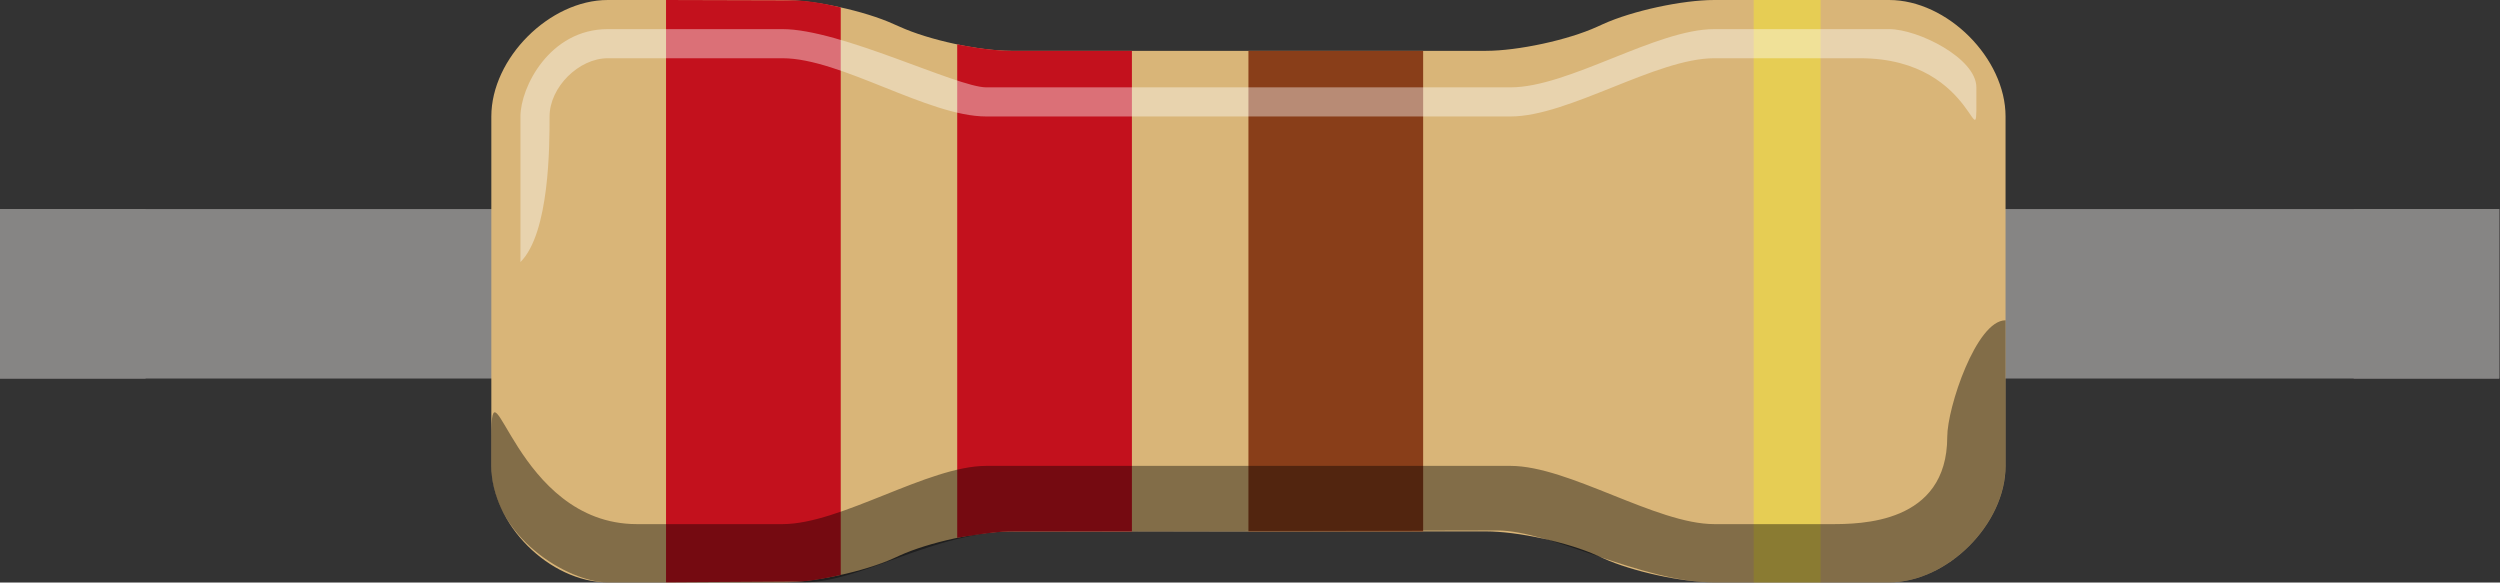 <?xml version="1.0" encoding="UTF-8" standalone="no"?>
<svg
   xmlns:dc="http://purl.org/dc/elements/1.1/"
   xmlns:cc="http://creativecommons.org/ns#"
   xmlns:rdf="http://www.w3.org/1999/02/22-rdf-syntax-ns#"
   xmlns:svg="http://www.w3.org/2000/svg"
   xmlns="http://www.w3.org/2000/svg"
   xmlns:sodipodi="http://sodipodi.sourceforge.net/DTD/sodipodi-0.dtd"
   xmlns:inkscape="http://www.inkscape.org/namespaces/inkscape"
   id="svg1903"
   version="1.1"
   viewBox="0 0 15.24 3.551"
   height="3.551mm"
   width="15.24mm"
   sodipodi:docname="resistor-220.svg"
   inkscape:version="0.92.5 (2060ec1f9f, 2020-04-08)">
  <rect x="0" y="0" width="15.24" height="3.551" fill="#333333" stroke="none"/>
  <sodipodi:namedview
     pagecolor="#ffffff"
     bordercolor="#666666"
     borderopacity="1"
     objecttolerance="10"
     gridtolerance="10"
     guidetolerance="10"
     inkscape:pageopacity="0"
     inkscape:pageshadow="2"
     inkscape:window-width="1608"
     inkscape:window-height="986"
     id="namedview968"
     showgrid="false"
     inkscape:zoom="14.218749"
     inkscape:cx="28.800001"
     inkscape:cy="6.7104"
     inkscape:window-x="72"
     inkscape:window-y="27"
     inkscape:window-maximized="1"
     inkscape:current-layer="breadboard"
     fit-margin-top="0"
     fit-margin-left="0"
     fit-margin-right="0"
     fit-margin-bottom="0" />
  <defs
     id="defs1897" />
  <g
     transform="translate(-58.823,-52.551)"
     id="layer1">
    <g
       id="icon"
       transform="matrix(0.355,0,0,0.355,58.823,52.551)">
      <!-- needed an id so fritzing could extract the element for either icon or breadboard view -->
      <g
         id="breadboard"
         style="display:inline">
        <rect
           y="3.59"
           width="2.5"
           height="2.91"
           id="connector0pin"
           x="0"
           style="fill:#868584" />
        <rect
           x="40.417"
           y="3.59"
           width="2.5"
           height="2.91"
           id="connector1pin"
           style="fill:#868584" />
        <rect
           y="3.59"
           width="42.917"
           height="2.91"
           id="rect8"
           x="0"
           style="fill:#868584" />
        <path
           inkscape:connector-curvature="0"
           id="Body_1_"
           d="M 15.347,0.414 C 14.847,0.186 13.987,0 13.437,0 h -3 c -1,0 -2,1 -2,2 v 6 c 0,1 1,2 2,2 h 3 c 0.55,0 1.409,-0.187 1.91,-0.414 L 15.45,9.539 c 0.501,-0.228 1.36,-0.414 1.91,-0.414 h 8.155 c 0.549,0 1.408,0.187 1.91,0.414 l 0.104,0.047 c 0.5,0.228 1.359,0.414 1.91,0.414 h 3 c 1,0 2,-1 2,-2 V 2 c 0,-1 -1,-2 -2,-2 h -3 c -0.551,0 -1.41,0.186 -1.91,0.413 L 27.425,0.46 c -0.5,0.228 -1.361,0.413 -1.91,0.413 H 17.36 c -0.55,0 -1.41,-0.186 -1.91,-0.414 z"
           style="fill:#d9b578" />
        <path
           inkscape:connector-curvature="0"
           d="m 13.62,0.006 c 0.341,0 0.817,0.122 0.817,0.122 v 9.744 c 0,0 -0.488,0.113 -0.709,0.113 -0.221,0 -2.291,0.014 -2.291,0.014 V 0 c 0,0 1.842,0.006 2.183,0.006 z"
           id="path11"
           style="fill:#c3111d;fill-opacity:1" />
        <path
           inkscape:connector-curvature="0"
           d="m 17.372,0.873 c 0.417,0 2.065,0.001 2.065,0.001 v 8.251 c 0,0 -1.773,0 -2.086,0 -0.313,0 -0.914,0.11 -0.914,0.11 V 0.761 c 0,0 0.519,0.112 0.935,0.112 z"
           id="path13"
           style="fill:#c3111d;fill-opacity:1" />
        <rect
           x="21.438"
           y="0.874"
           width="3"
           height="8.251"
           id="rect15"
           style="fill:#893e19;fill-opacity:1" />
        <rect
           x="30.114"
           width="1.149"
           height="10"
           id="rect17"
           y="0"
           style="opacity:0.5;fill:#f5e731" />
        <path
           inkscape:connector-curvature="0"
           id="Reflex_1_"
           d="m 8.937,4.5 c 0,0 0,-2 0,-2.5 0,-0.5 0.5,-1.5 1.5,-1.5 1,0 2,0 3,0 1,0 3,1 3.5,1 0.5,0 8.001,0 9.001,0 1,0 2.5,-1 3.5,-1 0.042,0 0.312,0 0.676,0 0.78,0 1.991,0 2.324,0 0.5,0 1.5,0.5 1.5,1 0,1.5 0.094,-0.5 -2,-0.5 -1.5,0 -1.5,0 -2.5,0 -1,0 -2.5,1 -3.5,1 -1,0 -8.001,0 -9.001,0 -1,0 -2.5,-1 -3.5,-1 -1,0 -2,0 -3,0 -0.5,0 -1,0.5 -1,1 0,0.5 0,2 -0.5,2.5 z"
           style="opacity:0.4;fill:#ffffff" />
        <path
           inkscape:connector-curvature="0"
           id="Shaddow_1_"
           d="m 34.438,5.5 c 0,0 0,2 0,2.5 0,1 -1,2 -2,2 -1,0 -2,0 -3,0 -1.259,0 -2.806,-0.891 -3.728,-0.891 -0.5,0 -7.273,0.016 -8.273,0.016 -1.414,0 -2.633,0.875 -3.633,0.875 -0.133,0 -2.88,0 -3.367,0 -0.676,0 -2,-0.781 -2,-2 0,-0.09 0,-0.402 0,-0.5 0,-1.5 0.405,1.5 2.5,1.5 1.5,0 1.5,0 2.5,0 1,0 2.5,-1 3.5,-1 1,0 8.001,0 9.001,0 1,0 2.5,1 3.5,1 1,0 1,0 2,0 0.5,0 2,0 2,-1.5 0,-0.5 0.5,-2 1,-2 z"
           style="opacity:0.4" />
      </g>
    </g>
  </g>
</svg>
